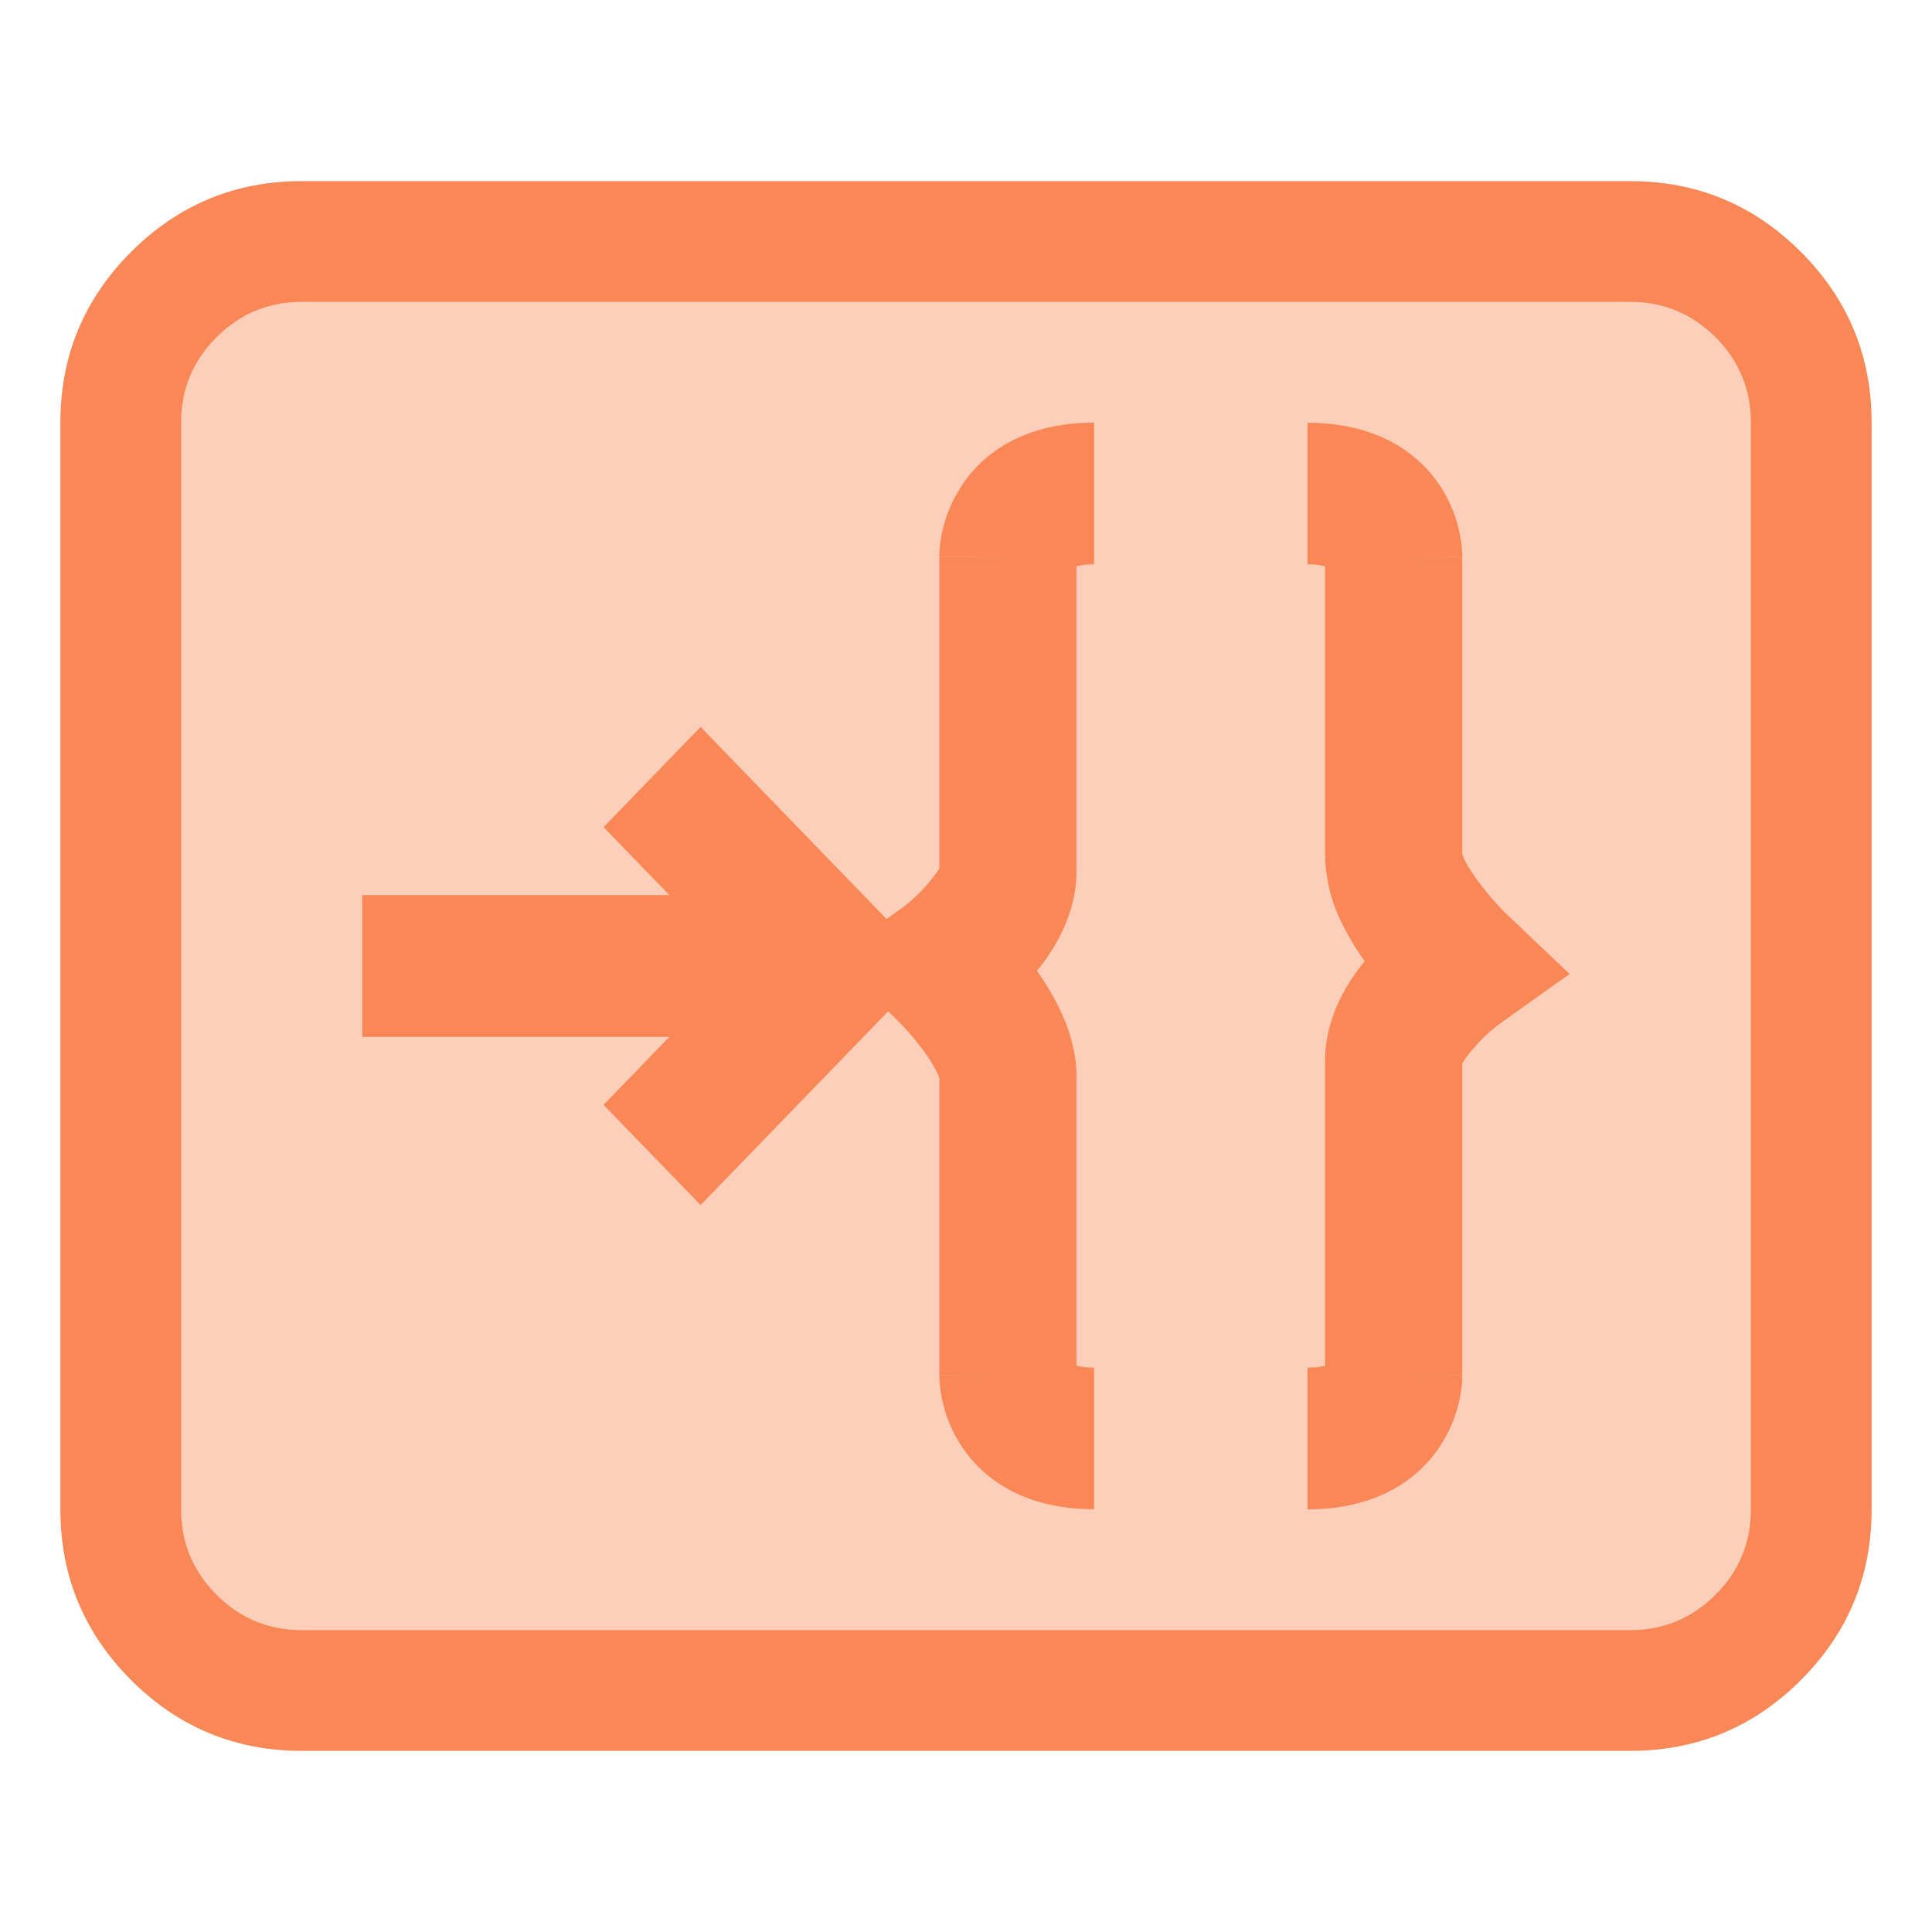 <?xml version="1.0" standalone="no"?><!DOCTYPE svg PUBLIC "-//W3C//DTD SVG 1.1//EN" "http://www.w3.org/Graphics/SVG/1.1/DTD/svg11.dtd"><svg t="1727508496114" class="icon" viewBox="0 0 1024 1024" version="1.1" xmlns="http://www.w3.org/2000/svg" p-id="76781" width="256" height="256" xmlns:xlink="http://www.w3.org/1999/xlink"><path d="M64 800v-576A96 96 0 0 1 160 128h704A96 96 0 0 1 960 224v576a96 96 0 0 1-96 96h-704A96 96 0 0 1 64 800z" fill="#FA8857" fill-opacity=".4" p-id="76782"></path><path d="M32 224v576q0 52.992 37.504 90.496T160 928h704q52.992 0 90.496-37.504T992 800v-576q0-52.992-37.504-90.496T864 96h-704q-52.992 0-90.496 37.504T32 224z m82.752 621.248Q96 826.496 96 800v-576q0-26.496 18.752-45.248T160 160h704q26.496 0 45.248 18.752t18.752 45.248v576q0 26.496-18.752 45.248t-45.248 18.752h-704q-26.496 0-45.248-18.752z" fill="#FA8857" p-id="76783"></path><path d="M434.432 549.568H192V474.432h242.432v75.136z" fill="#FA8857" p-id="76784"></path><path d="M494.016 512L371.328 638.72l-51.456-53.12L391.168 512 319.872 438.4l51.456-53.12L494.016 512z" fill="#FA8857" p-id="76785"></path><path d="M510.208 256.64c13.632-20.032 37.12-32.64 69.696-32.64v75.136a33.856 33.856 0 0 0-9.344 1.024v161.728c0 15.168-5.248 28.032-10.368 37.248-3.2 5.76-6.912 10.88-10.56 15.424 3.968 5.632 8 12.16 11.456 19.072 4.48 9.152 9.472 22.08 9.472 36.8v153.344a33.856 33.856 0 0 0 9.344 1.088v75.072c-32.64 0-56.064-12.608-69.696-32.576a71.872 71.872 0 0 1-12.352-37.376v-0.512-0.256-0.064-0.064l36.352-0.064h-36.352V571.456a23.68 23.68 0 0 0-1.536-3.648 81.728 81.728 0 0 0-8.192-12.736 154.752 154.752 0 0 0-12.864-14.656l-0.768-0.704-0.064-0.064V539.52l-33.536-31.808 37.44-26.624 0.64-0.512a87.488 87.488 0 0 0 18.24-19.2 15.872 15.872 0 0 0 0.64-1.152V295.04h36.352l-36.352-0.064v-0.064-0.128-0.192-0.512a53.568 53.568 0 0 1 0.256-4.288 71.872 71.872 0 0 1 12.16-33.152zM762.688 767.36c-13.696 20.032-37.12 32.64-69.696 32.64v-75.136c4.736 0 7.68-0.576 9.344-1.024V562.112c0-15.168 5.184-28.032 10.368-37.248 3.2-5.76 6.912-10.88 10.56-15.424a145.664 145.664 0 0 1-11.52-19.072 83.84 83.84 0 0 1-9.408-36.8V300.224a33.856 33.856 0 0 0-9.344-1.088V224.064c32.576 0 56 12.608 69.696 32.576a71.872 71.872 0 0 1 12.352 37.376V294.912l-36.352 0.064h36.352v157.568a23.68 23.68 0 0 0 1.472 3.648c1.92 3.712 4.736 8.064 8.32 12.736a154.752 154.752 0 0 0 12.8 14.656l0.704 0.704 0.128 0.064v0.064l33.472 31.808-37.376 26.624-0.64 0.512a87.488 87.488 0 0 0-18.304 19.2 15.872 15.872 0 0 0-0.576 1.152v165.312h-36.352l36.352 0.064v0.896a53.568 53.568 0 0 1-0.256 4.288 71.872 71.872 0 0 1-12.16 33.152z" fill="#FA8857" p-id="76786"></path></svg>